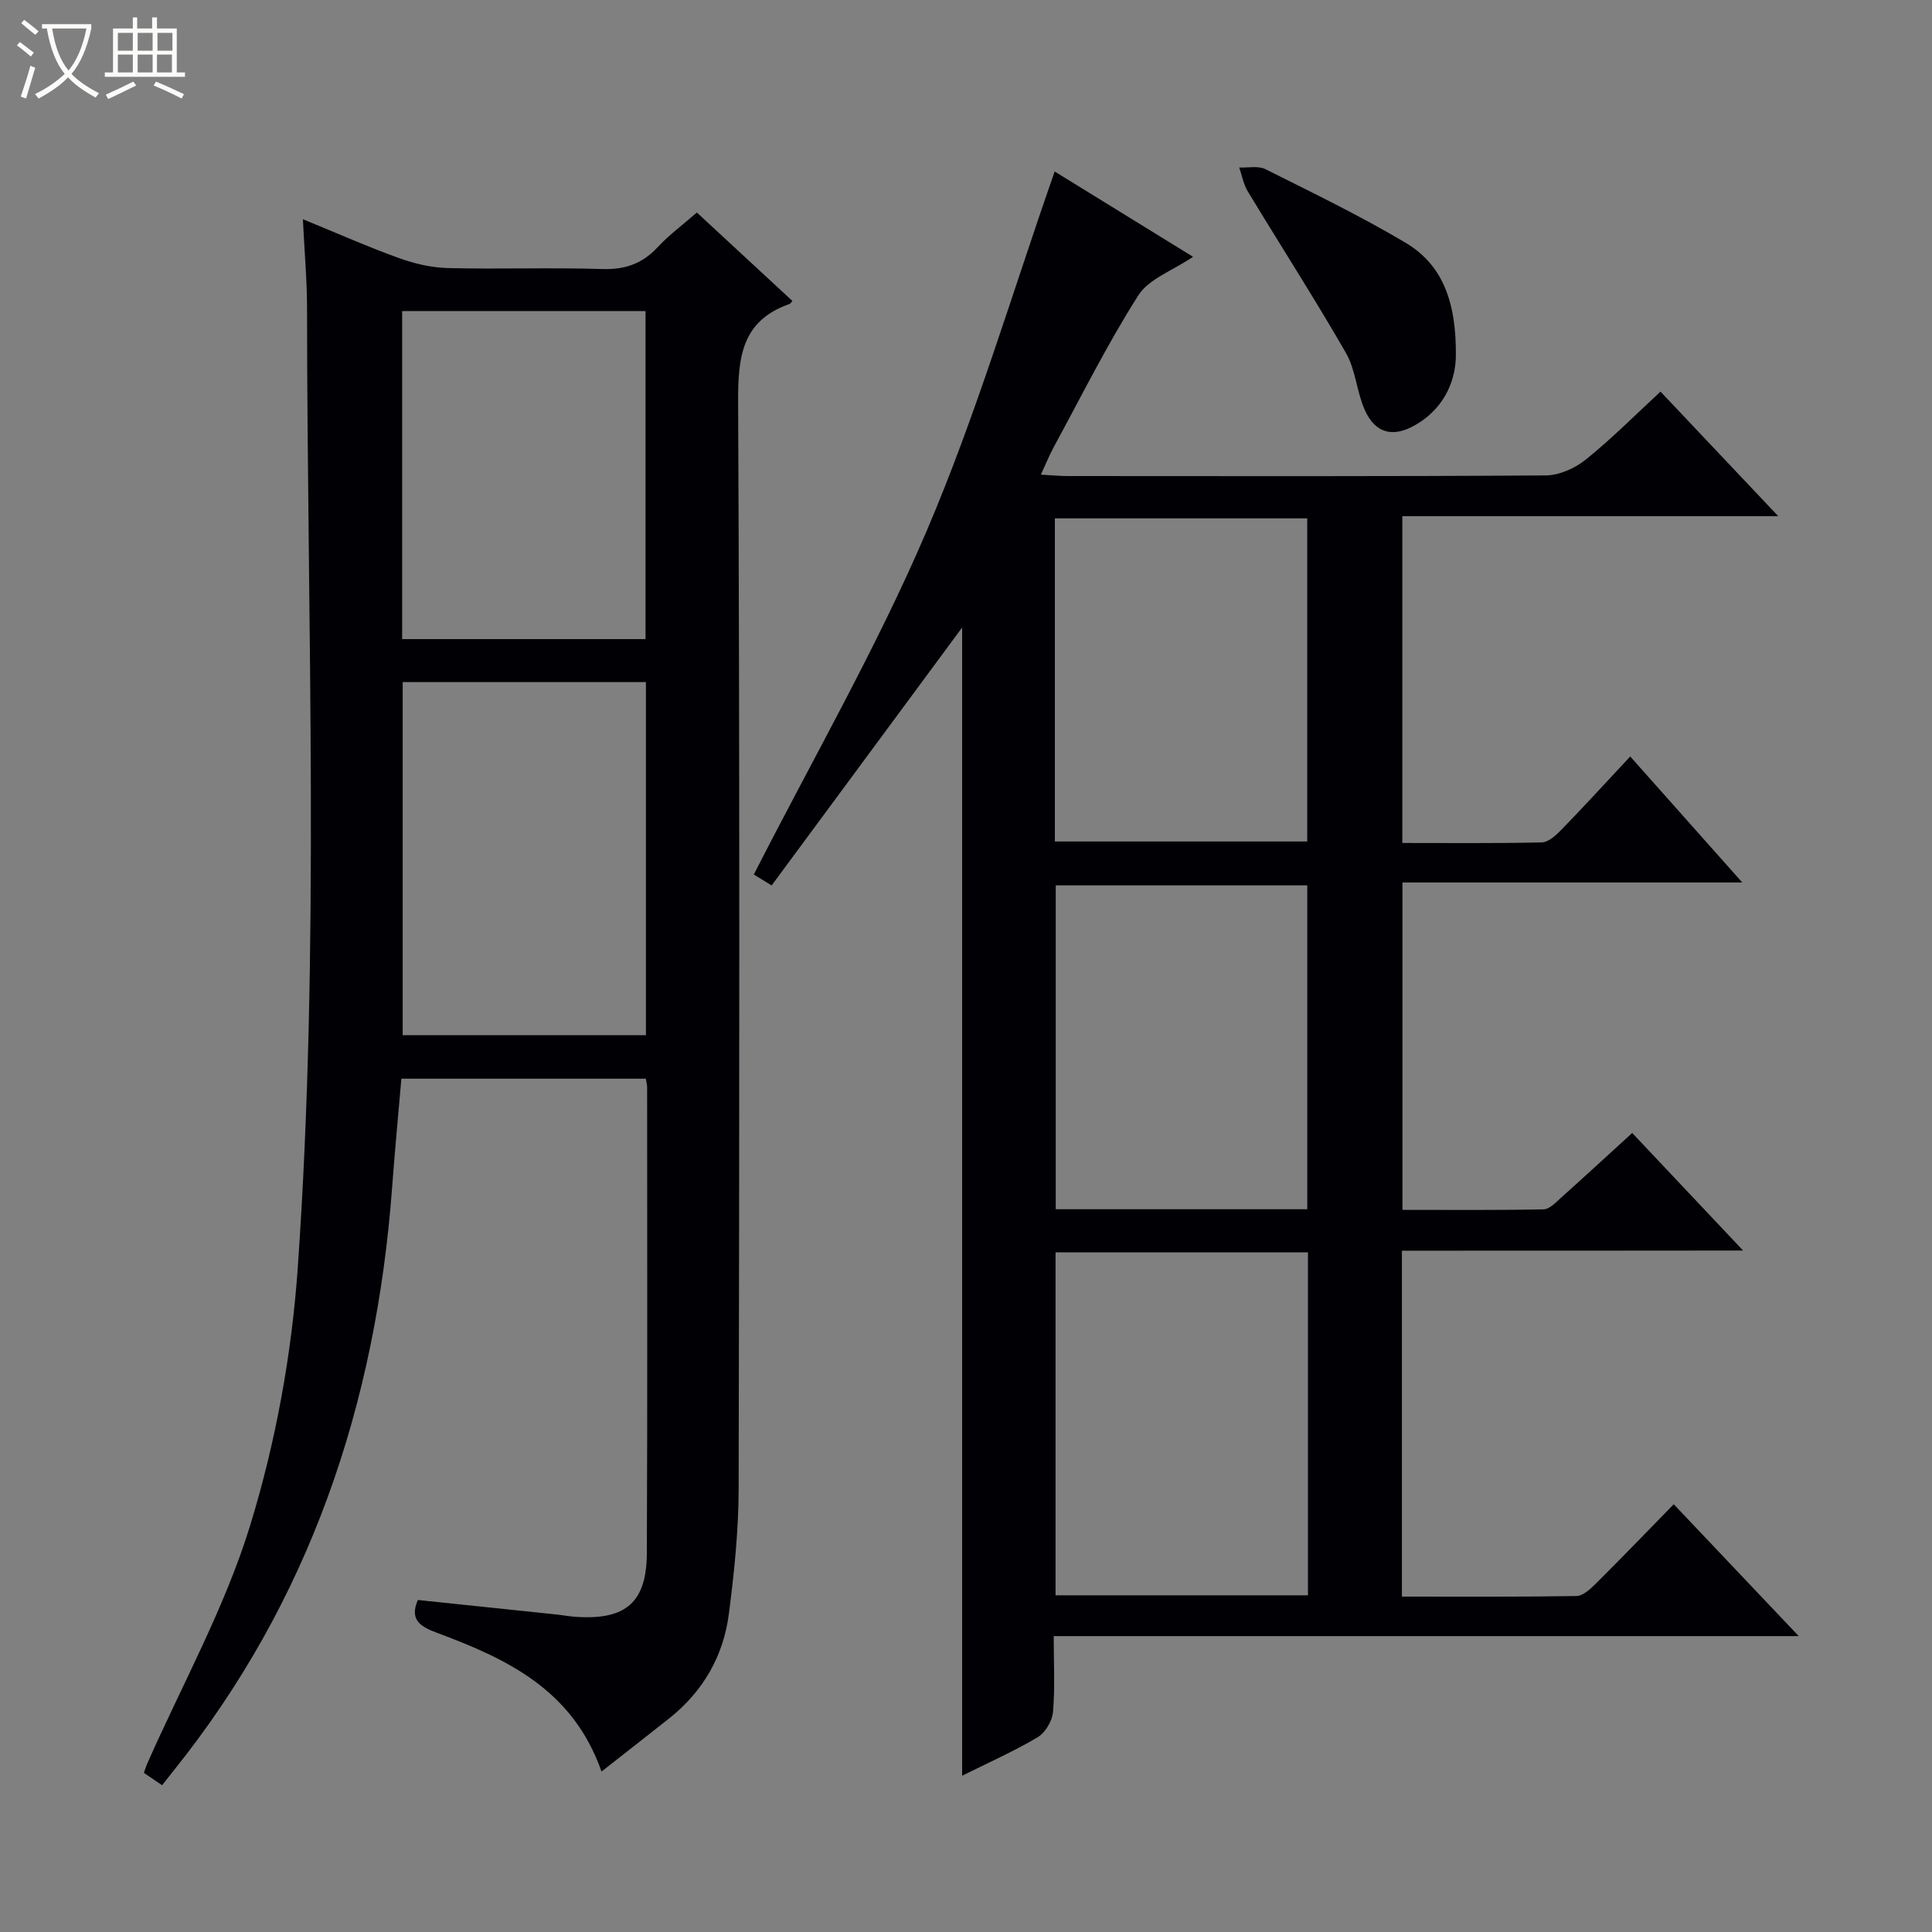 <svg enable-background="new 0 0 400 400" viewBox="0 0 400 400" xmlns="http://www.w3.org/2000/svg"><rect x="0" y="0" width="400" height="400" fill="#808080" stroke="none"/><path d="m6.4 11.7c-1-.8-1.9-1.6-2.9-2.3l.6-.7c.9.7 1.9 1.4 2.9 2.2zm-2.1 8.3c.7-2.1 1.4-4.2 2-6.4.2.1.6.3 1 .4-.7 2.3-1.3 4.4-1.9 6.4zm3-12.8c-1.1-.9-2.1-1.7-2.9-2.4l.6-.7c1 .8 2 1.5 3 2.4zm1.4-1.3v-.9h10.2v.9c-.9 4.2-2.3 7.3-4.1 9.4 1.3 1.4 3.2 2.7 5.7 4-.2.2-.4.5-.7.9-2.5-1.4-4.4-2.7-5.7-4.2-1.4 1.5-3.5 3-6.1 4.4 0 0 0 0-.1-.1-.3-.4-.5-.7-.7-.8 2.7-1.3 4.7-2.8 6.2-4.2-1.8-2.2-3-5.3-3.7-9.4zm9.2 0h-7.1c.6 3.8 1.7 6.7 3.4 8.7 1.7-2.1 2.9-4.8 3.7-8.7z" fill="#fcfbfa"/><path d="m31.6 3.6h.9v2.3h4.1v9.1h1.7v.9h-16.6v-.9h1.7v-9.1h4.1v-2.3h.9v2.3h3.1v-2.3zm-4 13.3.6.8c-1.9.9-3.8 1.9-5.8 2.8-.2-.3-.3-.6-.5-.9 2-.9 3.9-1.8 5.7-2.7zm-3.2-10.1v3.7h3.1v-3.7zm0 4.5v3.7h3.1v-3.7zm4.1-4.5v3.7h3.1v-3.7zm0 4.5v3.7h3.1v-3.7zm9.1 9.1c-2.1-1.1-4.1-2-5.8-2.7l.5-.8c2.2.9 4.1 1.8 5.8 2.6zm-1.9-13.6h-3.1v3.7h3.1zm-3.2 4.5v3.7h3.1v-3.7z" fill="#fcfbfa"/><g fill="#010105"><path d="m290.25 258.94v71.62c12.21 0 24.17.08 36.13-.12 1.36-.02 2.89-1.45 4.01-2.56 5.31-5.28 10.51-10.68 16.14-16.44 8.62 9.1 16.93 17.86 25.88 27.3-51.7 0-102.57 0-154.25 0 0 5.55.29 10.67-.15 15.73-.16 1.86-1.61 4.28-3.19 5.22-4.95 2.93-10.25 5.28-15.62 7.95 0-79.79 0-159.02 0-237.72-12.82 17.36-26.03 35.25-39.44 53.4-2.18-1.34-3.37-2.06-3.69-2.26 12.14-23.83 25.37-46.79 35.72-70.98 10.34-24.17 17.81-49.58 26.57-74.57 8.88 5.47 18.61 11.47 28.65 17.66-4.19 2.84-9.13 4.54-11.33 7.98-6.42 10.07-11.76 20.84-17.48 31.35-.92 1.69-1.64 3.49-2.7 5.77 2.32.13 3.92.29 5.53.29 33 .02 66 .09 99-.13 2.8-.02 6.05-1.48 8.28-3.27 5.29-4.25 10.1-9.11 15.48-14.08 8.02 8.48 15.81 16.72 24.38 25.79-26.66 0-52.07 0-77.83 0v67.66c9.62 0 19.25.1 28.86-.12 1.37-.03 2.92-1.44 4.02-2.57 4.73-4.87 9.31-9.88 14.3-15.22 8.09 9.09 15.34 17.24 23.2 26.09-23.91 0-46.94 0-70.36 0v67.78c9.68 0 19.46.09 29.23-.11 1.23-.02 2.53-1.44 3.61-2.41 4.82-4.31 9.58-8.7 14.73-13.4 7.49 7.94 14.84 15.73 22.96 24.34-24.18.03-47.24.03-70.64.03zm-19.45.34c-17.65 0-34.88 0-52.26 0v71.01h52.26c0-23.74 0-47.16 0-71.01zm-.15-85.06c0-22.52 0-44.74 0-66.9-17.58 0-34.81 0-52.25 0v66.9zm.01 76.14c0-22.65 0-44.86 0-67.05-17.57 0-34.8 0-52.08 0v67.05z"/><path d="m124.54 366.78c-6.01-17.09-19.75-23.38-34.13-28.75-3.43-1.28-5.66-2.68-3.9-6.77 9.52 1 19.05 1.99 28.58 2.99 1.48.16 2.96.44 4.45.52 10.08.6 14.34-3.08 14.38-13.21.14-32.16.06-64.31.06-96.47 0-.48-.14-.96-.27-1.76-16.73 0-33.46 0-50.61 0-.65 7.56-1.37 15.12-1.93 22.69-3.35 44.68-17.01 85.49-45.38 120.77-.72.9-1.43 1.81-2.23 2.82-1.49-1.01-2.55-1.73-3.77-2.56.27-.76.45-1.37.7-1.94 7.25-16.39 16.09-32.3 21.31-49.31 5.26-17.15 8.58-35.29 9.84-53.21 4.64-66.18 1.96-132.5 1.93-198.76 0-5.8-.53-11.59-.86-18.44 7.15 2.92 13.43 5.71 19.89 8.04 3.2 1.16 6.7 1.98 10.09 2.07 10.66.26 21.33-.14 31.98.2 4.72.15 8.31-1.09 11.49-4.52 2.35-2.54 5.19-4.62 8.12-7.18 6.71 6.21 13.24 12.27 19.78 18.31-.35.39-.44.58-.58.62-9.98 3.48-10.7 11.07-10.66 20.42.35 74.97.26 149.95.11 224.93-.02 8.61-.92 17.27-2.02 25.82-1.12 8.72-5.3 16.03-12.26 21.59-4.55 3.62-9.13 7.17-14.11 11.09zm-41.17-225.56v73.1h50.36c0-24.48 0-48.68 0-73.1-16.85 0-33.44 0-50.36 0zm50.28-8.9c0-22.95 0-45.5 0-67.92-17.06 0-33.77 0-50.39 0v67.92z"/><path d="m301.42 73.64c-.02 4.36-1.8 10.51-8.32 14.31-4.67 2.73-8.39 1.81-10.57-3.14-1.65-3.76-1.86-8.24-3.87-11.74-6.5-11.31-13.58-22.29-20.33-33.46-.88-1.46-1.19-3.28-1.76-4.93 1.82.08 3.93-.4 5.42.34 9.75 4.88 19.6 9.65 28.97 15.21 7.59 4.51 10.57 12.03 10.46 23.41z"/></g></svg>